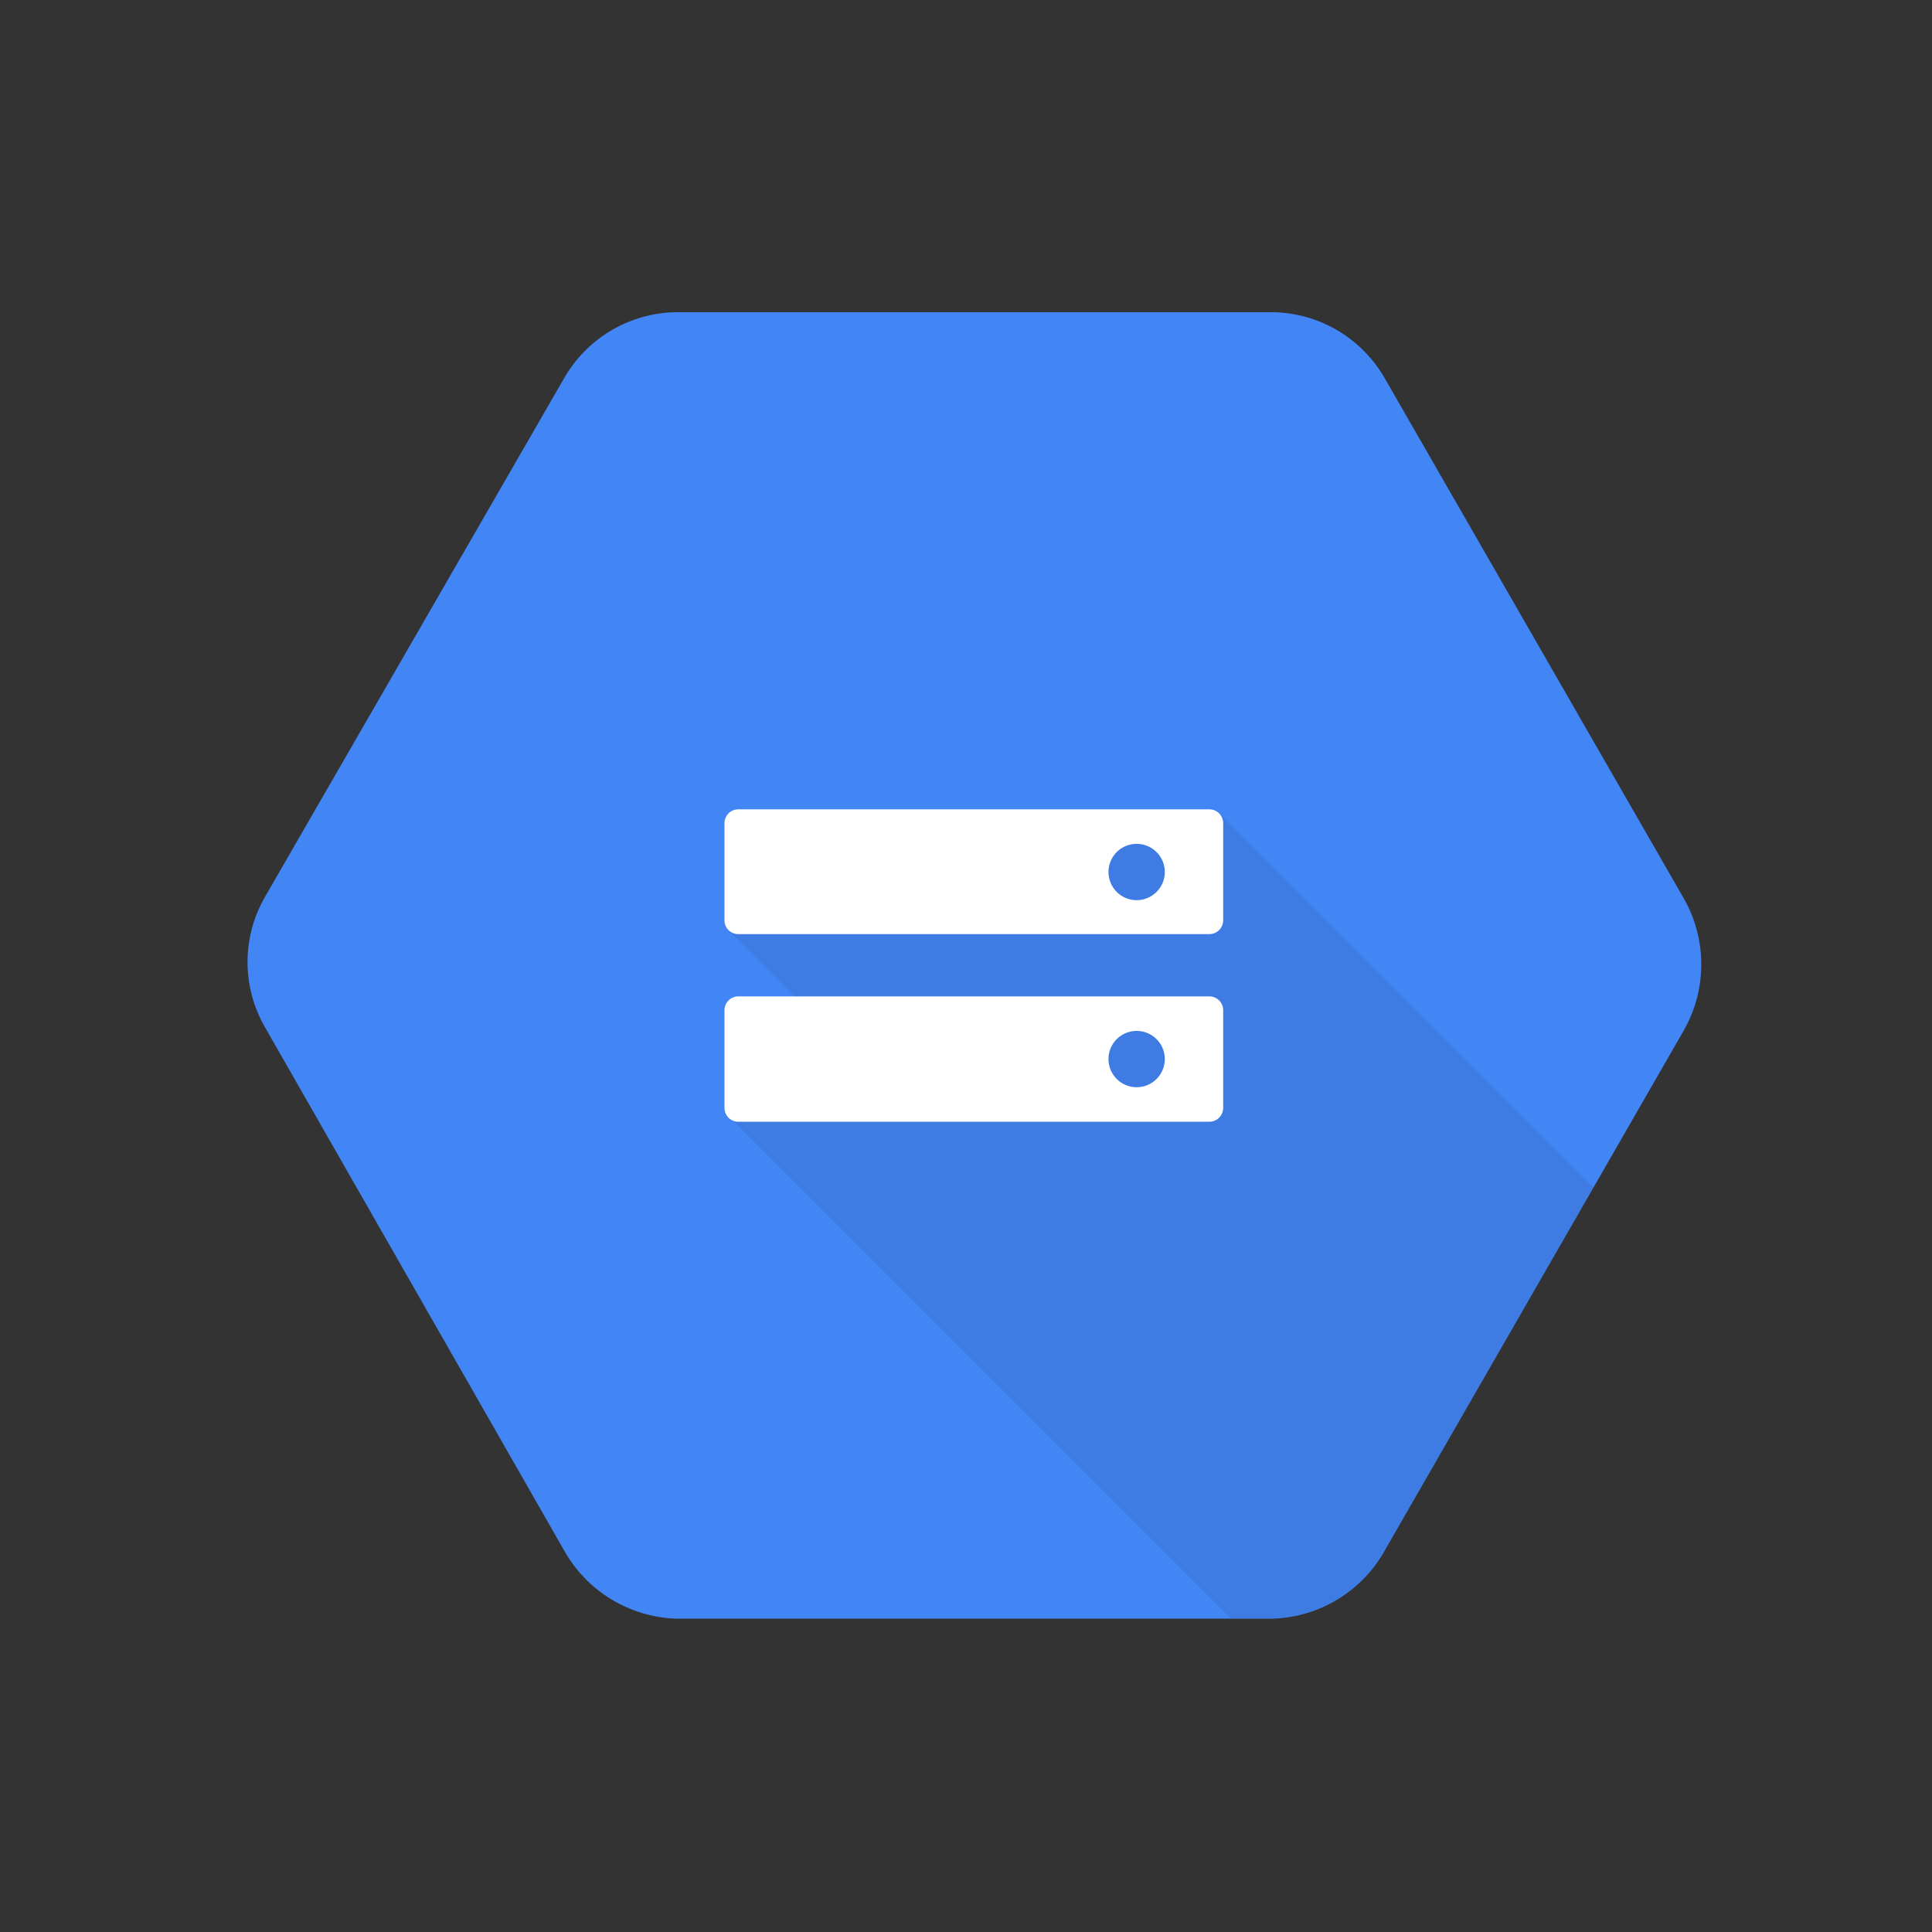 <?xml version="1.0" encoding="UTF-8"?>
<svg width="101" height="101" viewBox="0 0 101 101" fill="none" x="1725" y="960"
    xmlns="http://www.w3.org/2000/svg">
    <rect x="0" y="0" width="101" height="101" fill="#333333" stroke="none"/>
    <path
        d="M88.027 46.97L72.412 19.812C71.824 18.771 70.975 17.901 69.948 17.289C68.922 16.676 67.753 16.343 66.557 16.321H35.321C34.126 16.342 32.956 16.676 31.93 17.288C30.903 17.9 30.054 18.771 29.467 19.812L13.846 46.898C13.252 47.932 12.94 49.103 12.94 50.295C12.94 51.486 13.252 52.657 13.846 53.691L29.461 81.002C30.042 82.059 30.886 82.947 31.912 83.581C32.938 84.215 34.11 84.572 35.315 84.618H66.552C67.756 84.577 68.929 84.224 69.957 83.593C70.984 82.962 71.83 82.076 72.412 81.02L88.027 53.863C88.625 52.813 88.939 51.625 88.939 50.416C88.939 49.208 88.625 48.02 88.027 46.97Z"
        fill="#4285F4" />
    <path opacity="0.07"
        d="M63.696 42.475L42.215 44.452L38.058 48.608L41.621 52.171L38.088 58.358L64.331 84.601H66.552C67.756 84.559 68.93 84.206 69.957 83.575C70.984 82.945 71.83 82.058 72.412 81.003L83.295 62.074L63.696 42.475Z"
        fill="black" />
    <path
        d="M63.226 42.309H38.622C38.525 42.306 38.429 42.322 38.339 42.356C38.249 42.391 38.166 42.443 38.096 42.51C38.027 42.577 37.971 42.657 37.933 42.746C37.895 42.835 37.875 42.931 37.874 43.027V48.116C37.874 48.306 37.95 48.489 38.084 48.624C38.219 48.758 38.402 48.834 38.592 48.834H63.226C63.416 48.832 63.598 48.756 63.733 48.622C63.867 48.487 63.943 48.306 63.945 48.116V43.027C63.943 42.837 63.867 42.655 63.733 42.521C63.598 42.387 63.416 42.31 63.226 42.309ZM59.42 47.059C59.129 47.059 58.845 46.972 58.602 46.811C58.36 46.649 58.172 46.419 58.06 46.15C57.949 45.881 57.919 45.585 57.976 45.299C58.033 45.013 58.173 44.751 58.379 44.545C58.585 44.339 58.848 44.199 59.133 44.142C59.419 44.085 59.715 44.114 59.984 44.226C60.253 44.337 60.483 44.526 60.645 44.768C60.807 45.01 60.893 45.295 60.893 45.586C60.893 45.78 60.855 45.971 60.781 46.15C60.707 46.328 60.598 46.491 60.462 46.627C60.325 46.764 60.163 46.873 59.984 46.947C59.805 47.021 59.614 47.059 59.42 47.059Z"
        fill="white" />
    <path
        d="M63.226 52.088H38.622C38.523 52.084 38.424 52.102 38.332 52.138C38.24 52.174 38.156 52.229 38.086 52.3C38.016 52.37 37.961 52.453 37.924 52.546C37.888 52.638 37.871 52.737 37.874 52.836V57.924C37.875 58.114 37.952 58.296 38.086 58.431C38.22 58.565 38.402 58.641 38.592 58.643H63.226C63.416 58.641 63.598 58.565 63.733 58.431C63.867 58.296 63.943 58.114 63.945 57.924V52.806C63.943 52.616 63.867 52.434 63.733 52.3C63.598 52.166 63.416 52.089 63.226 52.088ZM59.42 56.838C59.129 56.838 58.844 56.751 58.602 56.59C58.36 56.428 58.172 56.198 58.06 55.929C57.949 55.66 57.919 55.364 57.976 55.078C58.033 54.792 58.173 54.53 58.379 54.324C58.585 54.118 58.848 53.978 59.133 53.921C59.419 53.864 59.715 53.893 59.984 54.005C60.253 54.116 60.483 54.305 60.645 54.547C60.807 54.789 60.893 55.074 60.893 55.365C60.893 55.559 60.855 55.75 60.781 55.929C60.707 56.107 60.598 56.27 60.462 56.406C60.325 56.543 60.163 56.652 59.984 56.726C59.805 56.8 59.614 56.838 59.42 56.838Z"
        fill="white" />
</svg>
